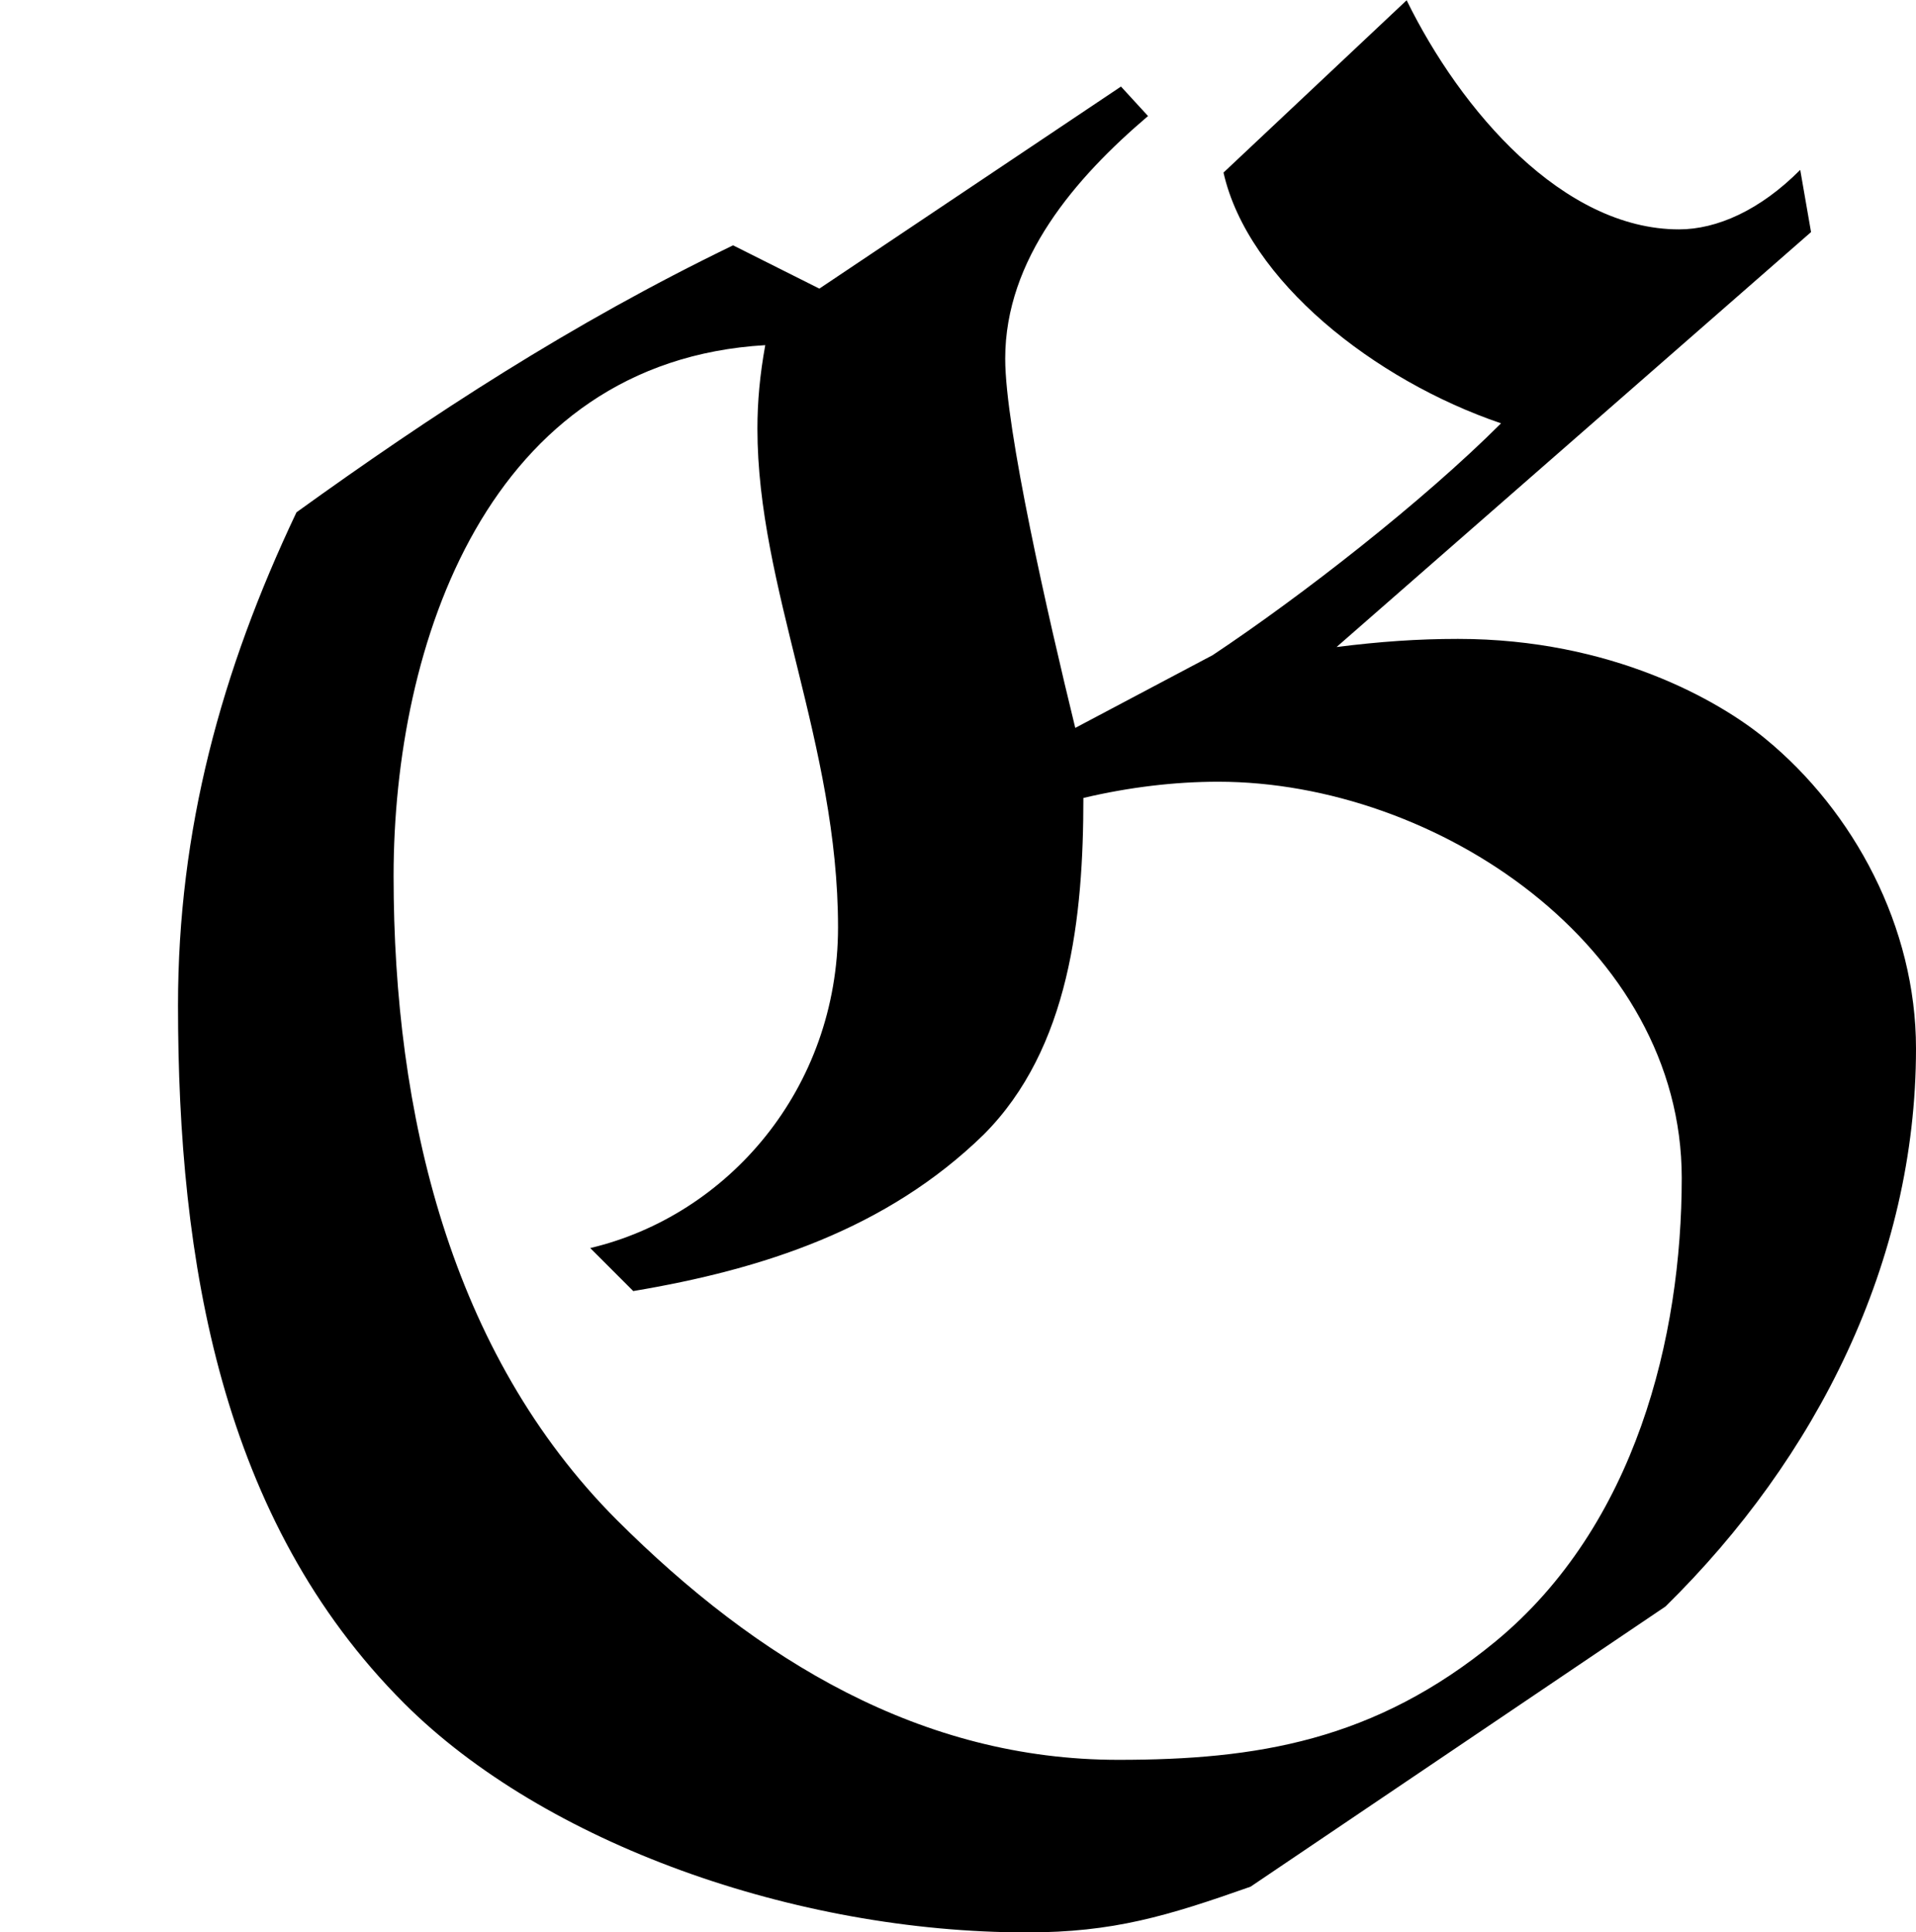 <?xml version='1.0' encoding='UTF-8'?>
<!-- This file was generated by dvisvgm 2.9.1 -->
<svg version='1.1' xmlns='http://www.w3.org/2000/svg' xmlns:xlink='http://www.w3.org/1999/xlink' viewBox='76.712 55.87 7.083 7.143'>
<defs>
<path id='g0-71' d='M6.695-6.037L6.655-6.267C6.506-6.117 6.346-6.047 6.207-6.047C5.778-6.047 5.4-6.486 5.2-6.894L4.523-6.257C4.613-5.858 5.081-5.489 5.549-5.33C5.26-5.041 4.812-4.692 4.483-4.473L3.975-4.204C3.875-4.613 3.716-5.31 3.716-5.569C3.716-5.938 3.975-6.237 4.244-6.466L4.144-6.575L3.029-5.828L2.71-5.988C2.112-5.699 1.594-5.36 1.096-5.001C.817-4.413 .658-3.826 .658-3.178C.658-2.232 .817-1.275 1.494-.598C2.012-.08 2.939 .249 3.796 .249C4.115 .249 4.314 .189 4.623 .08L6.157-.956C6.715-1.504 7.083-2.232 7.083-3.019C7.083-3.467 6.854-3.895 6.526-4.164C6.356-4.304 5.958-4.533 5.39-4.533C5.24-4.533 5.101-4.523 4.941-4.503L6.695-6.037ZM2.341-2.122C2.819-2.202 3.278-2.351 3.636-2.7C3.955-3.019 4.005-3.507 4.005-3.945C4.174-3.985 4.344-4.005 4.503-4.005C5.31-4.005 6.217-3.397 6.217-2.54C6.217-1.953 6.047-1.255 5.529-.827C5.081-.458 4.643-.389 4.134-.389C3.407-.389 2.8-.757 2.281-1.275C1.664-1.893 1.455-2.78 1.455-3.656C1.455-4.513 1.803-5.559 2.829-5.619C2.809-5.509 2.8-5.41 2.8-5.31C2.8-4.722 3.098-4.144 3.098-3.467C3.098-2.869 2.69-2.401 2.182-2.281L2.341-2.122Z'/>
</defs>
<g id="Guides">
  <g id="H-reference" style="fill:#27AAE1;stroke:none;" transform="matrix(1 0 0 1 339 696)">
   <path d="M 54.932 0 L 57.666 0 L 30.566 -70.459 L 28.076 -70.459 L 0.977 0 L 3.662 0 L 12.94 -24.463 L 45.703 -24.463 Z M 29.199 -67.09 L 29.443 -67.09 L 44.824 -26.709 L 13.818 -26.709 Z"/>
  </g>
  <line id="Baseline-S" style="fill:none;stroke:#27AAE1;opacity:1;stroke-width:0.577;" x1="263" x2="3036" y1="696" y2="696"/>
  <line id="Capline-S" style="fill:none;stroke:#27AAE1;opacity:1;stroke-width:0.577;" x1="263" x2="3036" y1="625.541" y2="625.541"/>
  <g id="H-reference" style="fill:#27AAE1;stroke:none;" transform="matrix(1 0 0 1 339 1126)">
   <path d="M 54.932 0 L 57.666 0 L 30.566 -70.459 L 28.076 -70.459 L 0.977 0 L 3.662 0 L 12.94 -24.463 L 45.703 -24.463 Z M 29.199 -67.09 L 29.443 -67.09 L 44.824 -26.709 L 13.818 -26.709 Z"/>
  </g>
  <line id="Baseline-M" style="fill:none;stroke:#27AAE1;opacity:1;stroke-width:0.577;" x1="263" x2="3036" y1="1126" y2="1126"/>
  <line id="Capline-M" style="fill:none;stroke:#27AAE1;opacity:1;stroke-width:0.577;" x1="263" x2="3036" y1="1055.54" y2="1055.54"/>
  <g id="H-reference" style="fill:#27AAE1;stroke:none;" transform="matrix(1 0 0 1 339 1556)">
   <path d="M 54.932 0 L 57.666 0 L 30.566 -70.459 L 28.076 -70.459 L 0.977 0 L 3.662 0 L 12.94 -24.463 L 45.703 -24.463 Z M 29.199 -67.09 L 29.443 -67.09 L 44.824 -26.709 L 13.818 -26.709 Z"/>
  </g>
  <line id="Baseline-L" style="fill:none;stroke:#27AAE1;opacity:1;stroke-width:0.577;" x1="263" x2="3036" y1="1556" y2="1556"/>
  <line id="Capline-L" style="fill:none;stroke:#27AAE1;opacity:1;stroke-width:0.577;" x1="263" x2="3036" y1="1485.54" y2="1485.54"/>
  <rect height="119.336" id="left-margin" style="fill:#00AEEF;stroke:none;opacity:0.4;" width="12.451" x="1394.06" y="1030.79"/>
  <rect height="119.336" id="right-margin" style="fill:#00AEEF;stroke:none;opacity:0.4;" width="12.451" x="1493.18" y="1030.79"/>
</g>
<g id='Regular-M'>
<use x='76.712' y='62.765' xlink:href='#g0-71'/>
</g>
</svg>